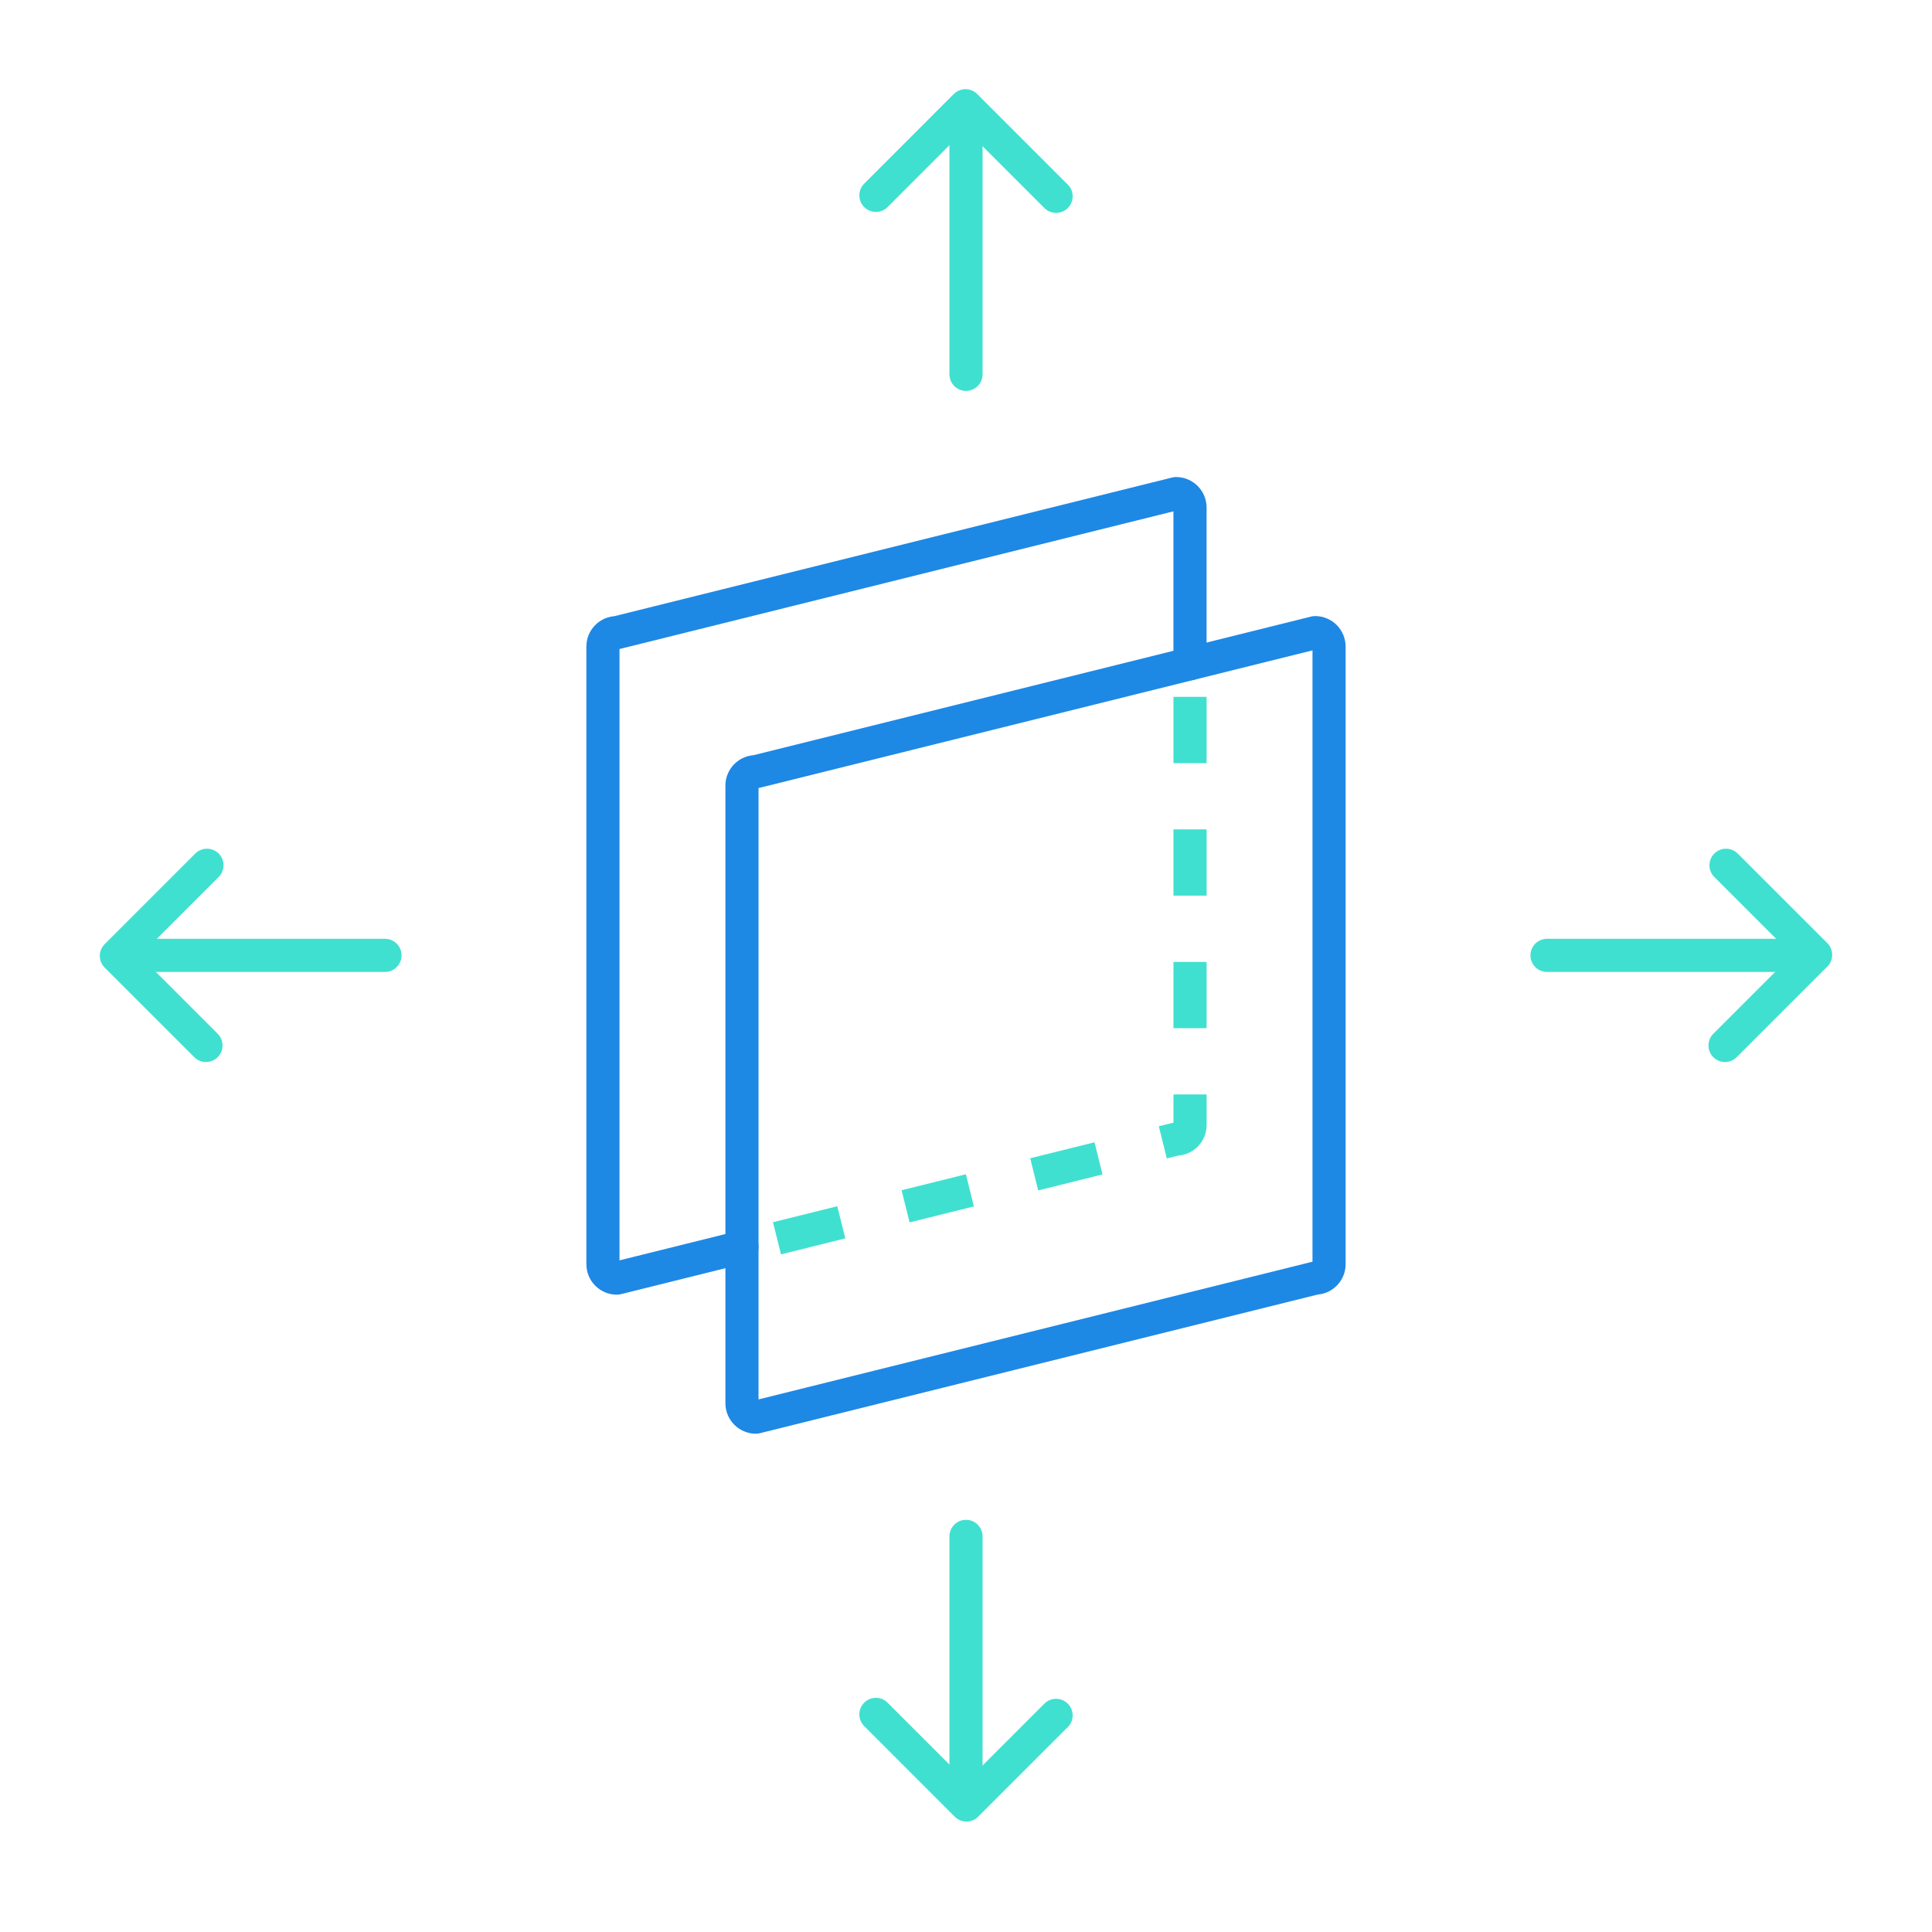 <?xml version="1.0" encoding="utf-8"?>
<!-- Generator: Adobe Illustrator 19.1.0, SVG Export Plug-In . SVG Version: 6.00 Build 0)  -->
<svg version="1.1" id="Layer_1" xmlns="http://www.w3.org/2000/svg" xmlns:xlink="http://www.w3.org/1999/xlink" x="0px" y="0px"
	 viewBox="0 0 116.628 116.628" style="enable-background:new 0 0 116.628 116.628;" xml:space="preserve">
<style type="text/css">
	.st0{fill:none;stroke:#40e0d0;stroke-width:2;stroke-linecap:round;stroke-linejoin:round;stroke-miterlimit:10;}
	.st1{fill:none;stroke:#232323;stroke-width:2;stroke-linecap:round;stroke-linejoin:round;stroke-miterlimit:10;}
	.st2{fill:none;stroke:#1E88E5;stroke-width:2;stroke-linecap:round;stroke-linejoin:round;stroke-miterlimit:10;}
	.st3{fill:none;stroke:#40e0d0;stroke-width:2;stroke-miterlimit:10;stroke-dasharray:4,4;}
</style>
<g>
	<g>
		<line class="st0" x1="58.314" y1="22.598" x2="58.314" y2="6.652"/>
		<polyline class="st0" points="63.753,11.852 58.284,6.383 52.875,11.793 		"/>
	</g>
	<g>
		<line class="st0" x1="58.314" y1="92.746" x2="58.314" y2="108.692"/>
		<polyline class="st0" points="52.875,103.492 58.343,108.961 63.753,103.551 		"/>
	</g>
	<g>
		<path class="st1" d="M71.838,40.067"/>
		<path class="st2" d="M44.79,75.277l-7.554,1.878c-0.462,0-0.839-0.378-0.839-0.839V39.029c0-0.462,0.378-0.839,0.839-0.839
			l33.762-8.393c0.462,0,0.839,0.378,0.839,0.839v9.432"/>
		<path class="st3" d="M71.838,42.067v25.855c0,0.462-0.378,0.839-0.839,0.839L44.79,75.277"/>
		<path class="st2" d="M79.391,77.155l-33.762,8.393c-0.462,0-0.839-0.378-0.839-0.839V47.422c0-0.462,0.378-0.839,0.839-0.839
			l33.762-8.393c0.462,0,0.839,0.378,0.839,0.839v37.287C80.231,76.777,79.853,77.155,79.391,77.155z"/>
	</g>
	<g>
		<line class="st0" x1="93.387" y1="57.672" x2="109.334" y2="57.672"/>
		<polyline class="st0" points="104.134,63.111 109.603,57.642 104.193,52.233 		"/>
	</g>
	<g>
		<line class="st0" x1="23.24" y1="57.672" x2="7.294" y2="57.672"/>
		<polyline class="st0" points="12.494,52.233 7.025,57.702 12.434,63.111 		"/>
	</g>
</g>
</svg>
